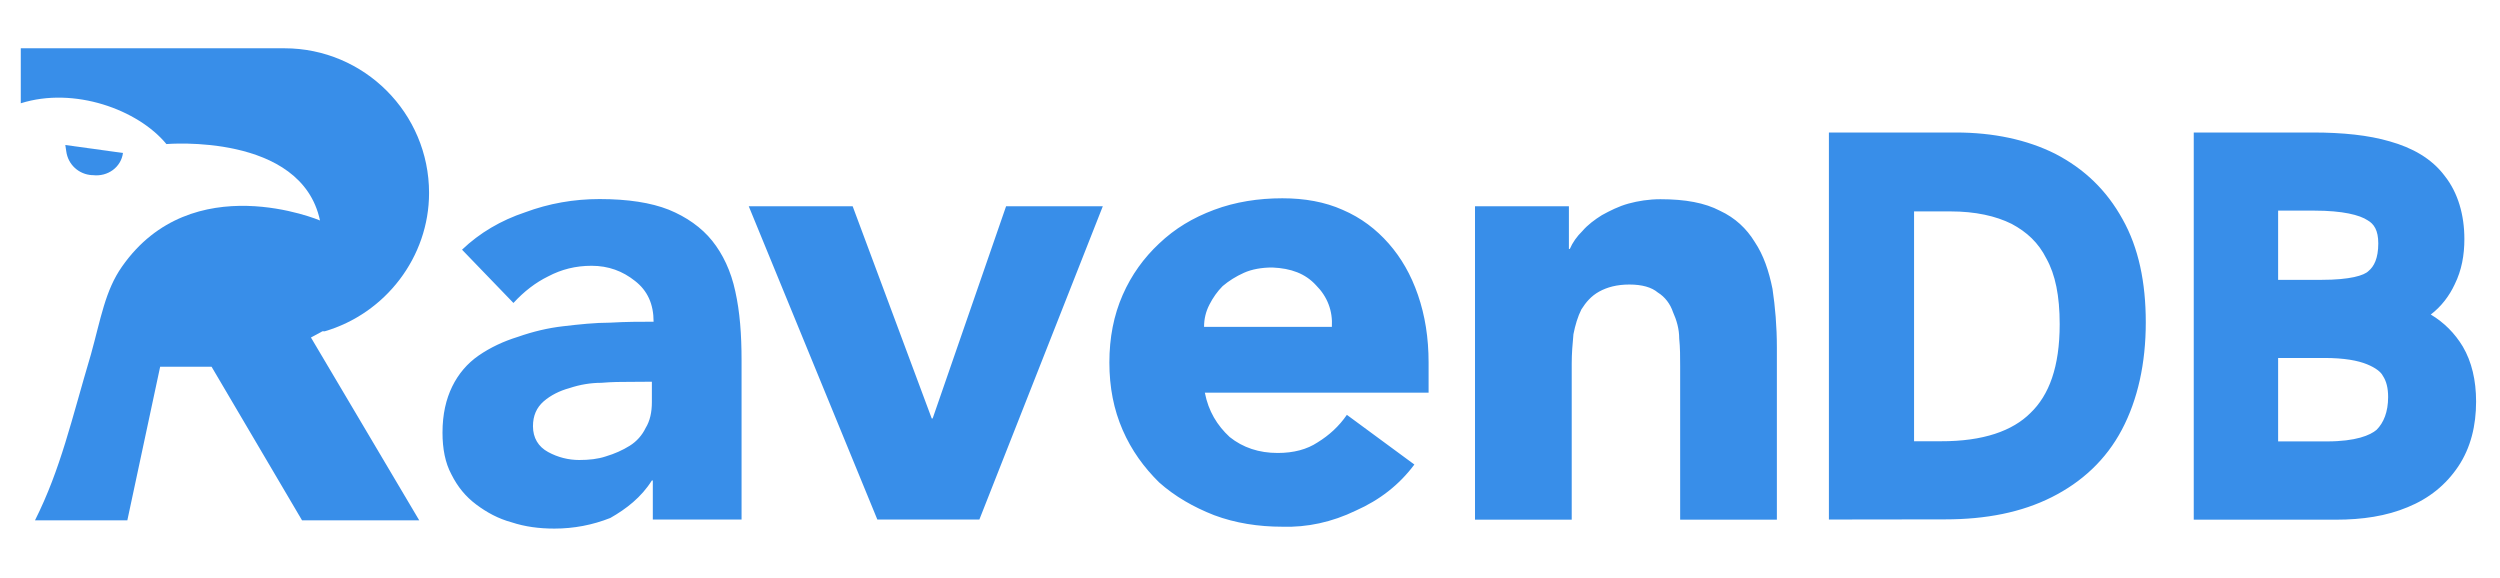 <?xml version="1.0" encoding="utf-8"?>
<!-- Generator: Adobe Illustrator 27.7.0, SVG Export Plug-In . SVG Version: 6.00 Build 0)  -->
<svg version="1.1" id="Layer_1" xmlns="http://www.w3.org/2000/svg" xmlns:xlink="http://www.w3.org/1999/xlink" x="0px" y="0px"
	 viewBox="0 0 1600 370" style="enable-background:new 0 0 1600 370;" xml:space="preserve">
<style type="text/css">
	.st0{fill:#388EE9;}
	.st1{fill-rule:evenodd;clip-rule:evenodd;fill:#388EE9;}
</style>
<g>
	<path class="st0" d="M78.7,97.9l-36.9-5.1l0.6,4c1.1,8.5,8,14.8,16.5,15.3h0.6C69,113.2,77.5,107,78.7,97.9z"/>
	<path class="st0" d="M207.6,212.1c39.2-11.4,67-47.7,67-88.6c0-51.1-41.5-92.6-92.6-92.6H13.3v35.2c34.1-10.8,75,4,93.2,26.1
		c0,0,86.3-7.4,98.3,48.9c0,0-81.8-34.7-126.7,29.5c-10.8,15.3-13.6,33.5-19.9,56.2c-12.5,42-19.3,73.3-35.8,106.2h59.1l21-98.3
		h32.9l57.9,98.3h75L199,216l7.4-4h1.2V212.1z"/>
	<path class="st1" d="M1170.5,332.5V84.8h81.2c23.9,0,45.4,4.5,63.6,13.6c18.7,9.7,32.9,23.3,43.2,42c10.2,18.2,14.8,40.3,14.8,65.9
		c0,26.1-5.1,49.4-15.3,68.7c-10.2,19.3-25.6,33.5-44.9,43.2s-42,14.2-68.2,14.2L1170.5,332.5L1170.5,332.5z M1299.5,264.3
		c11.9-11.4,18.7-29.5,18.7-56.8c0-18.2-2.8-31.8-8.5-42l0,0l0,0c-5.1-10.2-12.5-17-22.2-22.2l0,0l0,0c-10.2-5.1-23.3-8-39.2-8H1225
		v147.1h17C1269.4,282.5,1288.1,275.7,1299.5,264.3z M1555.7,201.3c8.5,5.1,15.3,11.9,20.5,20.5c5.7,9.7,8.5,21.6,8.5,35.2
		c0,15.3-3.4,29.5-11.4,41.5l0,0l0,0c-8,11.9-18.7,20.5-32.4,26.1l0,0l0,0c-13.6,5.7-29,8-46,8H1404V84.8h76.1
		c19.3,0,35.8,1.7,49.4,5.7c14.2,4,26.7,10.8,35.2,22.2c8.5,10.8,12.5,25,12.5,40.3c0,10.2-1.7,19.9-6.2,29
		C1567.6,189.3,1562.5,196.1,1555.7,201.3z M1458,282.5h31.2c18.7,0,27.8-4,31.8-7.4c4.5-4.5,7.4-11.4,7.4-21
		c0-5.7-1.1-10.2-3.4-13.6l0,0l0,0c-1.1-2.3-4.5-5.1-10.2-7.4l0,0l0,0c-5.7-2.3-14.2-4-27.3-4H1458V282.5z M1515.9,173.4
		c3.4-2.8,6.2-8,6.2-17.6c0-8.5-2.8-12.5-6.8-14.8l0,0l0,0c-5.1-3.4-15.9-6.2-34.1-6.2H1458v44.3h27.8
		C1504,179.1,1513.1,176.3,1515.9,173.4z M417.2,307.5h0.6v25h56.8V230.8c0-17-1.1-31.2-4-44.3c-2.8-13.1-8-23.9-14.8-32.4
		s-16.5-15.3-27.8-19.9c-11.4-4.5-26.1-6.8-44.3-6.8c-16.5,0-32.4,2.8-47.7,8.5c-15.3,5.1-29,13.1-40.3,23.9l32.9,34.1
		c6.8-7.4,14.2-13.1,22.2-17c8.5-4.5,17.6-6.8,27.8-6.8c10.8,0,19.9,3.4,27.8,9.7c8,6.2,11.9,14.8,11.9,26.1c-8.5,0-17.6,0-27.8,0.6
		c-9.7,0-19.9,1.1-30.1,2.3c-9.7,1.1-19.3,3.4-29,6.8c-9.1,2.8-17.6,6.8-25,11.9c-7.4,5.1-13.1,11.9-17,19.9s-6.2,17.6-6.2,29.5
		c0,10.2,1.7,19.3,5.7,26.7c4,8,9.1,14.2,15.9,19.3c6.8,5.1,14.2,9.1,22.7,11.4c8.5,2.8,17.6,4,27.3,4c12.5,0,24.4-2.3,35.8-6.8
		C400.8,325.7,410.4,318.3,417.2,307.5z M402.5,244.4c-4.5,0-10.8,0-17.6,0.6c-6.8,0-13.6,1.1-20.5,3.4c-6.2,1.7-11.9,4.5-16.5,8.5
		c-4.5,4-6.8,9.1-6.8,15.9c0,7.4,3.4,13.1,9.7,16.5c6.2,3.4,13.1,5.1,19.9,5.1c6.2,0,11.9-0.6,17-2.3c5.7-1.7,10.8-4,15.3-6.8
		s8-6.8,10.2-11.4c2.8-4.5,4-10.2,4-16.5v-13.1L402.5,244.4L402.5,244.4z M867.7,326.8c15.3-6.8,27.8-16.5,37.5-29.5L862,265.5
		c-5.1,7.4-11.4,13.1-18.7,17.6c-6.8,4.5-15.3,6.8-25.6,6.8c-11.9,0-22.2-3.4-30.7-10.2c-8-7.4-13.6-16.5-15.9-28.4h143.2V232
		c0-15.9-2.3-30.1-6.8-43.2s-10.8-23.9-18.7-32.9c-8-9.1-17.6-16.5-29.5-21.6c-11.4-5.1-24.4-7.4-38.6-7.4
		c-15.3,0-30.1,2.3-43.7,7.4s-25,11.9-35.2,21.6c-9.7,9.1-17.6,19.9-23.3,32.9S710,216.1,710,232s2.8,30.1,8.5,43.2
		s13.6,23.9,23.3,33.5c10.2,9.1,22.2,15.9,35.2,21c13.6,5.1,28.4,7.4,43.7,7.4C836.5,337.6,852.4,334.2,867.7,326.8z M842.2,182.5
		c7.4,7.4,10.8,16.5,10.2,26.7h-81.8c0-5.1,1.1-9.7,3.4-14.2c2.3-4.5,5.1-8.5,8.5-11.9c4-3.4,8.5-6.2,13.6-8.5s11.4-3.4,18.2-3.4
		C826.3,171.7,835.4,175.1,842.2,182.5z M945,132h59.1v27.3h0.6c1.7-4,4.5-8,8-11.4c3.4-4,8-7.4,12.5-10.2c5.1-2.8,10.8-5.7,17-7.4
		s13.1-2.8,20.5-2.8c15.9,0,28.4,2.3,38.1,7.4c9.7,4.5,17,11.4,22.2,19.9c5.7,8.5,9.1,18.7,11.4,30.1c1.7,11.4,2.8,23.9,2.8,37.5
		v110.2h-61.9v-98.3c0-5.7,0-11.9-0.6-17.6c0-6.2-1.7-11.9-4-17c-1.7-5.1-5.1-9.7-9.7-12.5c-4-3.4-10.2-5.1-18.2-5.1
		s-14.2,1.7-19.3,4.5c-5.1,2.8-8.5,6.8-11.4,11.4c-2.3,4.5-4,10.2-5.1,15.9c-0.6,6.2-1.1,12.5-1.1,18.7v100H944V132H945z M479.2,132
		h66.5l50.6,135.8h0.6l47-135.8h61.9l-79,200.5h-65.3L479.2,132z"/>
</g>
</svg>
